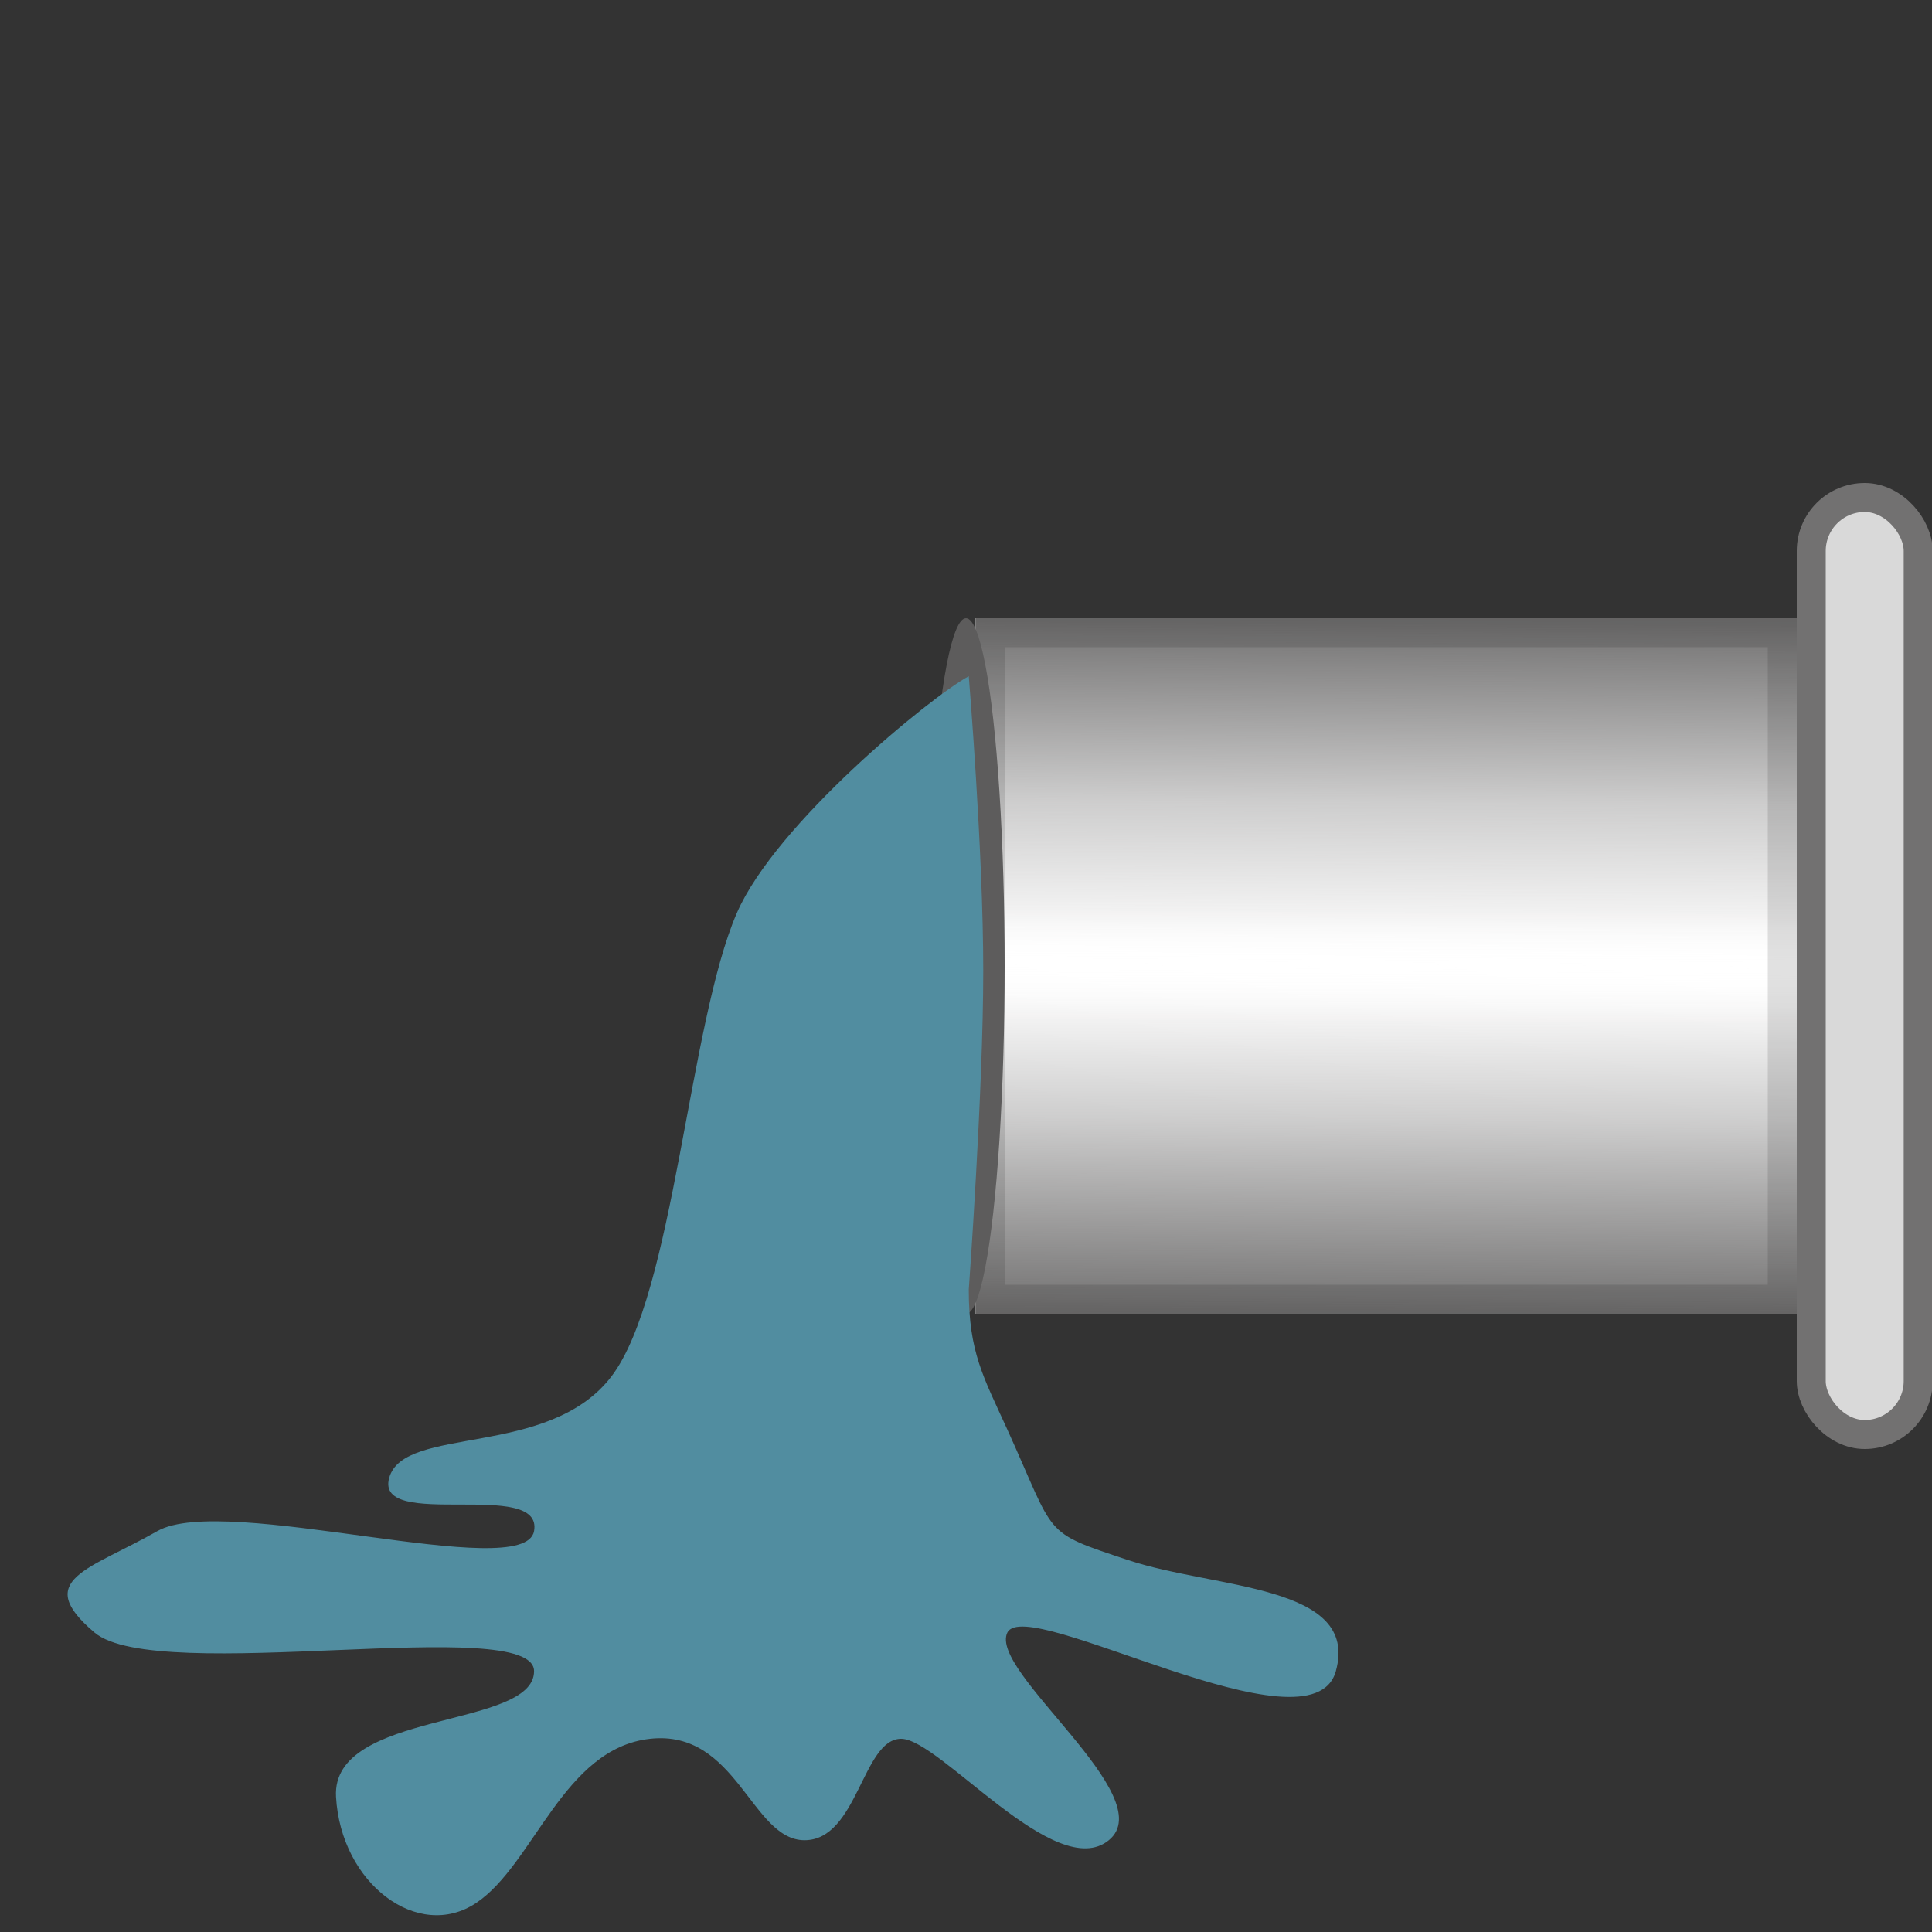 <svg xmlns="http://www.w3.org/2000/svg" xmlns:tb="https://cryolytix.com/svg" width="200" height="200" fill="none" version="1.1" viewBox="0 0 200 200">
 <rect x="0" y="0" width="200" height="200" fill="#333333" stroke="none"/>
 <g clip-path="url(#clip0_1924_305497)" tb:tag="clickArea">
  <rect x="101" y="64" width="85" height="72" fill="#fff" tb:tag="pipe-background"/>
  <rect x="101" y="64" width="85" height="72" fill="url(#paint0_linear_1924_305497)"/>
  <rect x="102.5" y="65.5" width="82" height="69" stroke="#000" stroke-opacity=".12" stroke-width="3"/>
  <rect x="187.5" y="51.5" width="11.07" height="97" rx="5.535" fill="#D9D9D9" stroke="#727171" stroke-width="3"/>
  <ellipse transform="rotate(-90 100 100)" cx="100" cy="100" rx="36" ry="4" fill="#5D5C5C"/>
  <path d="m76.285 94.5c4-9.2 20-22.333 24.001-24.5 0 0 1.499 18.101 1.499 30.5 0 12.399-1.499 33-1.499 33 0 6.5 1.5 9 3.999 14.5 5.089 11.196 3.5 10.5 12.5 13.5s24 2.5 21.5 11.5-32-8-34-4 16 17 10.5 21.5-17.5-10.5-21.5-10.5-4.5 10.5-10 10.5-7-11.5-16-10.5-12 13-18 17-14-2-14.5-11 20.5-7 20.5-13-39 1.5-45.5-4c-6.5-5.5-0.5-6.5 6.5-10.5 7-4 38 5.5 39 0s-16.5 0-15-5.5 16.5-2 23-10.5 8-36.5 13-48z" fill="#518DA0" tb:tag="fluid-background"/>
  <g style="display:none" tb:tag="leak">
   <path d="m110.95 127.83c0.101-0.428 0.159-0.97 0.338-1.362 0.338-1.362 1.025-2.66 2.076-3.507 0.528-0.327 1.136-0.619 1.707-0.832 1.521-0.632 2.964-1.3 4.406-1.969 1.25-0.661 2.693-1.329 4.019-0.913 7e-3 0.193 0.05 0.307 0.057 0.5 2.334-0.546 4.888-0.327 7.228 0.362 1.597 0.446 3.208 1.276 4.864 1.179 0.578-0.02 1.114-0.155 1.613-0.211 0.885-0.07 1.734-0.061 2.59 0.14 0.621 0.094 1.248 0.381 1.833 0.553 1.676 0.481 3.424 0.806 5.237 0.78-0.514-0.329-1.027-0.658-1.54-0.987 0 0-0.128-0.343-0.085-0.229-0.15 0.121-0.386 0.014-0.507-0.136 0.565-0.406 1.129-0.812 1.658-1.139 2.751-1.872 5.58-3.708 8.573-5.28-3.014 0.994-5.935 2.409-8.771 4.052-0.643 0.37-1.207 0.776-1.971 0.996-1.792 0.603-3.746-0.1-5.55-0.924l-0.078-0.035c-0.157-0.072-0.393-0.18-0.399-0.372-0.086-0.229 0.136-0.507 0.322-0.706 1.008-0.962 1.937-1.959 2.867-2.956 1.151-1.276 2.067-2.658 3.296-3.898 1.08-1.118 2.281-2.087 3.445-2.976 0.565-0.406 1.051-0.848 1.7-1.025 0.686-0.256 1.378-0.319 2.113-0.267 0.928 0.044 1.777 0.053 2.669 0.176 5.115 0.63 13.659-5.451 18.687-4.008 1.277 0.273 2.776 0 1.277-1.727-2.001-1.5-2-2-2-5 0.757-0.412-2-3.5-2-5-0.5-1 0.377-0.942 1.069-1.004 1.385-0.126 2.812-0.138 4.031 0.514-0.713-0.515-1.497-0.873-2.239-1.117 0.186-0.2 0.408-0.477 0.594-0.677 1.559-1.753 3.039-3.541 4.562-5.215-0.872 0.455-1.658 1.139-2.366 1.858-0.929 0.997-1.581 2.216-2.752 2.914-1.322 0.818-2.984 0.723-4.555 1.048-2.491 0.474 3.492 6.84 1.221 8.078-2.272 1.238-3.933 2.791-7.809 4.524-2.794 1.249-7.353 3.179-9.679 2.875-0.735-0.051-1.513-0.216-2.254-0.46-0.507-0.137-0.977-0.352-1.526-0.603-0.628-0.286-1.177-0.537-1.84-0.745-0.392-0.179-0.82-0.28-1.206-0.266-0.463-0.022-0.956 0.226-1.335 0.433l-4.092 2.112c0.228-0.085 0.571-0.213 0.799-0.299 1.828-0.681 3.621-1.285 5.476-1.196 0.385-0.013 0.813 0.087 1.091 0.309 0.078 0.036 0.157 0.072 0.121 0.15 0.321 0.336 0.269 1.071-0.152 1.163-0.172 0.585-0.73 1.183-1.102 1.582-3.059 2.963-6.197 5.891-9.299 8.739-0.336 0.321-0.672 0.641-1.165 0.89s-0.914 0.341-1.414 0.397c-3.604 0.629-7.444 1.15-11.025 0.273-0.078-0.036-0.157-0.072-0.235-0.107 0 0 0.035-0.079 0.071-0.157-0.271-0.029-0.499 0.056-0.77 0.027-1.82-0.167-3.595-1.262-5.098-2.328-1.267-1.138-1.788-1.768-1.821-2.377-0.036-0.691-0.165-3.04 1.054-4.04 0.565-0.406 1.76-0.38 1.973-0.617 0.075-0.084 0.298-1.622-0.246-0.372 0.609-0.033 6.428-2.328 10.667-2.478 0.386-0.013 0.849 9e-3 1.277 0.11 0.271 0.029 0.507 0.136 0.706 0.322 0.079 0.036 0.121 0.15 0.164 0.264 0.043 0.115-0.072 0.157-0.108 0.236-1.981 2.886-4.505 5.715-4.919 9.318 0.15-0.122 0.186-0.2 0.336-0.321 0.036-0.078 0.15-0.121 0.222-0.278 1.259-1.51 2.154-3.471 3.576-4.717 0.637-0.563 1.351-1.09 1.788-1.838 0.544-0.984 0.611-2.375 1.354-3.173 0.372-0.399 0.901-0.727 1.358-0.897 1.256-0.469 2.677-0.673 3.891-1.256 0.607-0.292 1.207-0.776 1.814-1.067 0.115-0.043 0.15-0.121 0.265-0.164 1.364-0.704 5.823-4.043 7.364-4.098-1.348 0.048-5.543 3.224-6.899 3.078 1.295-1.589 2.553-3.099 4.005-4.616-1.429 1.054-2.737 2.257-3.924 3.611-0.594 0.676-1.187 1.353-1.902 1.881-1.393 0.975-3.477 0.971-4.452-0.422-0.121-0.15-0.242-0.3-0.249-0.493-0.419-0.95-0.381-2.07-0.38-3.112 0.163-3.054 0.446-5.958 0.802-9.018 0.268-2.247 0.614-4.459 1.624-6.462 0.071-0.157 0.222-0.278 0.378-0.206-0.405-0.565-0.197-1.228 0.168-1.819 0.286-0.627 0.73-1.183 1.095-1.775 0.329-0.513 0.658-1.026 0.987-1.54 1.575-2.409 3.227-4.782 5.079-6.97-1.164 0.89-2.244 2.008-3.046 3.349-0.622 0.948-1.088 1.968-1.753 2.801-0.701 0.912-1.644 1.524-2.345 2.436-0.293 0.435-0.622 0.948-0.994 1.347-0.155-1.113-0.232-2.191-0.387-3.305-0.087 0.813-0.174 1.627-0.261 2.44-0.08 1.006-0.239 1.976-0.398 2.946-0.532 2.411-1.878 4.735-2.061 7.211l0.021 0.578c0.15-0.121 0.221-0.278 0.371-0.399 0.043 0.114-0.029 0.271 0.014 0.385 0.153 2.155-0.115 4.403-0.504 6.5-0.282 1.862-0.635 3.881-1.9 5.198-0.372 0.399-0.822 0.762-1.194 1.161s-0.58 1.062-0.445 1.598c-2.548-0.026-5.383-0.521-7.37 1.131-1.536 1.288-3.611 0.984-3.835 2.523 0.577-0.642-0.961-0.865-2.147-0.191-1.185 0.674-1.686 6-0.783 7.55 0.861 1.436 2.251 2.545 3.734 3.033 0.078 0.035 0.078 0.035 0.157 0.071-2.236 1.159-4.586 2.361-6.693 3.863-0.601 0.484-1.28 0.933-1.68 1.603-0.417 1.326-0.398 2.946-0.344 4.487z" fill="#5C5A5A"/>
   <path d="m116.94 107.1c0.813 0.088 1.248 0.285 2.048-0.013 1.6-0.597 1.962-1.241 3.476-2.066 1.707-0.832 2.611-0.911 4.531-1.171 1-0.113 1.963-0.147 2.891-0.102-0.22-0.764 1.261-1.965 1.819-2.564 0.558-0.598 1.272-1.125 1.516-1.867 0.28-0.82 0.096-1.663 0.105-2.512 0.044-0.928 0.36-1.826 0.597-2.761 0.396-1.905 0.135-3.825-0.24-5.702-0.035 0.078-0.035 0.078-0.071 0.157 0.153 2.155-0.115 4.403-0.504 6.5-0.282 1.862-0.635 3.881-1.901 5.199-0.371 0.399-0.822 0.762-1.193 1.161-0.372 0.399-1.511 1.472-1.376 2.007-2.548-0.026-4.357-0.455-6.344 1.197-1.537 1.289-2.083 1.186-3.947 1.947-0.3 0.242-0.871 0.455-1.407 0.589z" fill="#8B8B8B"/>
   <path d="m126.33 115.32c0.15-0.121 0.186-0.2 0.336-0.321 0.036-0.078 0.15-0.121 0.222-0.278 0.036-0.078 0.036-0.078 0.036-0.078 0.172-0.585 0.344-1.17 0.709-1.762 0.215-0.47 0.544-0.983 0.838-1.418 1.245-1.896 2.96-3.577 3.771-5.766-0.549-0.251-1.098-0.502-1.641-0.56 0.272 0.029 0.507 0.137 0.706 0.323 0.079 0.035 0.121 0.15 0.164 0.264s-0.072 0.157-0.108 0.235c-2.174 2.893-4.62 5.758-5.033 9.361z" fill="#8B8B8B"/>
   <path d="m136.28 102.05c0.627 0.287 1.44 0.374 2.168 0.232 0.729-0.141 1.486-0.554 2.25-0.773 0.114-0.043 0.15-0.122 0.264-0.164 1.364-0.704 5.29-3.678 6.832-3.732-1.349 0.048-5.011 2.857-6.366 2.712 1.294-1.589 2.741-3.147 4.193-4.665-1.429 1.054-2.926 2.305-4.113 3.659-0.594 0.677-1.187 1.354-1.902 1.881-1.393 0.975-3.477 0.971-4.452-0.422-0.121-0.15-0.242-0.3-0.248-0.493 0.092 0.421 0.219 0.764 0.461 1.064 0.164 0.264 0.52 0.522 0.913 0.701z" fill="#8B8B8B"/>
   <path d="m133.03 88.789c0.65-0.177 1.165-0.89 1.302-1.396 0.237-0.934 0.396-1.905 0.59-2.953 0.201-0.856 0.324-1.748 0.604-2.568 0.739-2.032 2.105-3.778 3.635-5.26 0 0 0.035-0.078 0.114-0.043 1.574-2.409 3.227-4.782 5.079-6.97-1.165 0.89-2.244 2.008-3.046 3.348-0.623 0.948-1.088 1.968-1.753 2.801-0.701 0.912-1.644 1.524-2.345 2.436-0.294 0.435-0.623 0.948-0.995 1.347-0.155-1.113-0.231-2.191-0.386-3.305-0.087 0.813-0.174 1.627-0.261 2.44-0.081 1.006-0.239 1.976-0.398 2.946-0.725 2.418-1.957 4.699-2.14 7.175z" fill="#8B8B8B"/>
   <path d="m110.95 127.83c0.101-0.427 0.159-0.97 0.338-1.362 0.087-0.813 0.217-1.512 0.653-2.261 0.509-0.905 1.252-1.703 2.002-2.308 1.351-1.09 2.908-1.8 4.465-2.511 0.721-0.334 1.4-0.783 1.722-1.488-0.114 0.042-0.114 0.042-0.228 0.085 0.078 0.036 0.078 0.036 0.157 0.071-2.236 1.16-4.586 2.361-6.694 3.863-0.6 0.484-1.279 0.933-1.679 1.603-0.809 1.147-0.79 2.767-0.736 4.308z" fill="#8B8B8B"/>
   <path d="m125.38 118.21c0.699 0.13 1.427-0.011 2.126 0.118 0.735 0.052 1.399 0.26 2.019 0.354 1.199 0.073 2.306-0.274 3.426-0.237 0.656 0.016 1.391 0.067 2.084 4e-3 1.227-0.198 2.235-1.159 3.093-2 3.245-3.162 6.455-6.246 9.7-9.409 0.522-0.52 1.152-1.275 0.817-1.996-0.163-0.265-0.441-0.486-0.676-0.594 0.078 0.036 0.157 0.072 0.121 0.15 0.32 0.336 0.269 1.071-0.152 1.163-0.173 0.585-0.73 1.183-1.102 1.582-3.06 2.963-6.197 5.891-9.3 8.739-0.335 0.321-0.671 0.641-1.164 0.89s-0.914 0.341-1.414 0.397c-3.605 0.629-7.445 1.15-11.025 0.273-0.079-0.036-0.157-0.072-0.236-0.107 0 0 0.036-0.079 0.072-0.157-0.271-0.029-0.5 0.056-0.771 0.027 0.785 0.358 1.569 0.716 2.382 0.803z" fill="#8B8B8B"/>
   <path d="m142.68 120.8c1.206 0.266 2.462-0.202 3.683-0.593 0.114-0.042 0.114-0.042 0.229-0.085 2.75-1.872 5.58-3.708 8.572-5.279-3.013 0.993-5.934 2.408-8.77 4.051-0.643 0.37-1.207 0.776-1.971 0.996-1.792 0.603-3.746-0.1-5.55-0.923 0.278 0.221 0.748 0.436 0.905 0.508 0.471 0.215 0.863 0.394 1.333 0.609 0.478 0.407 0.948 0.622 1.569 0.716z" fill="#8B8B8B"/>
   <path d="m141.08 104.92c0.229-0.085 0.572-0.213 0.8-0.298 0.036-0.079 0.15-0.121 0.15-0.121 0.643-0.37 1.286-0.74 1.893-1.032 1.257-0.468 2.229-0.639 3.477-0.258 0.663 0.208 1.703 0.99 2.33 1.277 1.804 0.824 3.817 0.533 5.715 0.736 1.705 0.21 5.134-2.488 6.928-3.195 1.794-0.706 2.082-1.027 3.298-1.715 1.95-1.104 1.972-0.996 2.957-1.493 1.329-0.626 1.99-0.713 2.49-2.213 0-2-2.501-4.493-2.501-6.5 0.867-1.143 1.494-0.512 2.95-0.795 0.764-0.22 1.528-0.44 2.171-0.81 1.559-1.753 3.039-3.541 4.562-5.215-0.871 0.455-1.657 1.139-2.365 1.858-0.93 0.997-1.581 2.216-2.753 2.914-1.321 0.818-2.984 0.723-4.554 1.048-2.492 0.474 3.316 7.435 1.044 8.673-2.271 1.238-3.808 2.43-6.355 2.404-2.433-0.068-7.736 4.533-10.062 4.229-0.735-0.052-1.512-0.217-2.254-0.461-0.506-0.137-0.977-0.351-1.526-0.602-0.627-0.287-1.176-0.538-1.84-0.746-0.392-0.179-0.82-0.279-1.205-0.266-0.464-0.022-0.957 0.227-1.335 0.433-1.365 0.704-2.729 1.408-4.015 2.148z" fill="#8B8B8B"/>
  </g>
 </g>
 <defs>
  <linearGradient id="paint0_linear_1924_305497" x1="123.1" x2="122.72" y1="64" y2="136" gradientUnits="userSpaceOnUse">
   <stop stop-color="#727171" offset="0"/>
   <stop stop-color="#727171" stop-opacity=".35" offset=".264"/>
   <stop stop-color="#727171" stop-opacity=".1" offset=".418"/>
   <stop stop-color="#fff" stop-opacity="0" offset=".498"/>
   <stop stop-color="#727171" stop-opacity=".1" offset=".581"/>
   <stop stop-color="#727171" stop-opacity=".35" offset=".719"/>
   <stop stop-color="#727171" offset="1"/>
  </linearGradient>
  <clipPath id="clip0_1924_305497">
   <rect width="200" height="200" fill="#fff"/>
  </clipPath>
 </defs>
</svg>
